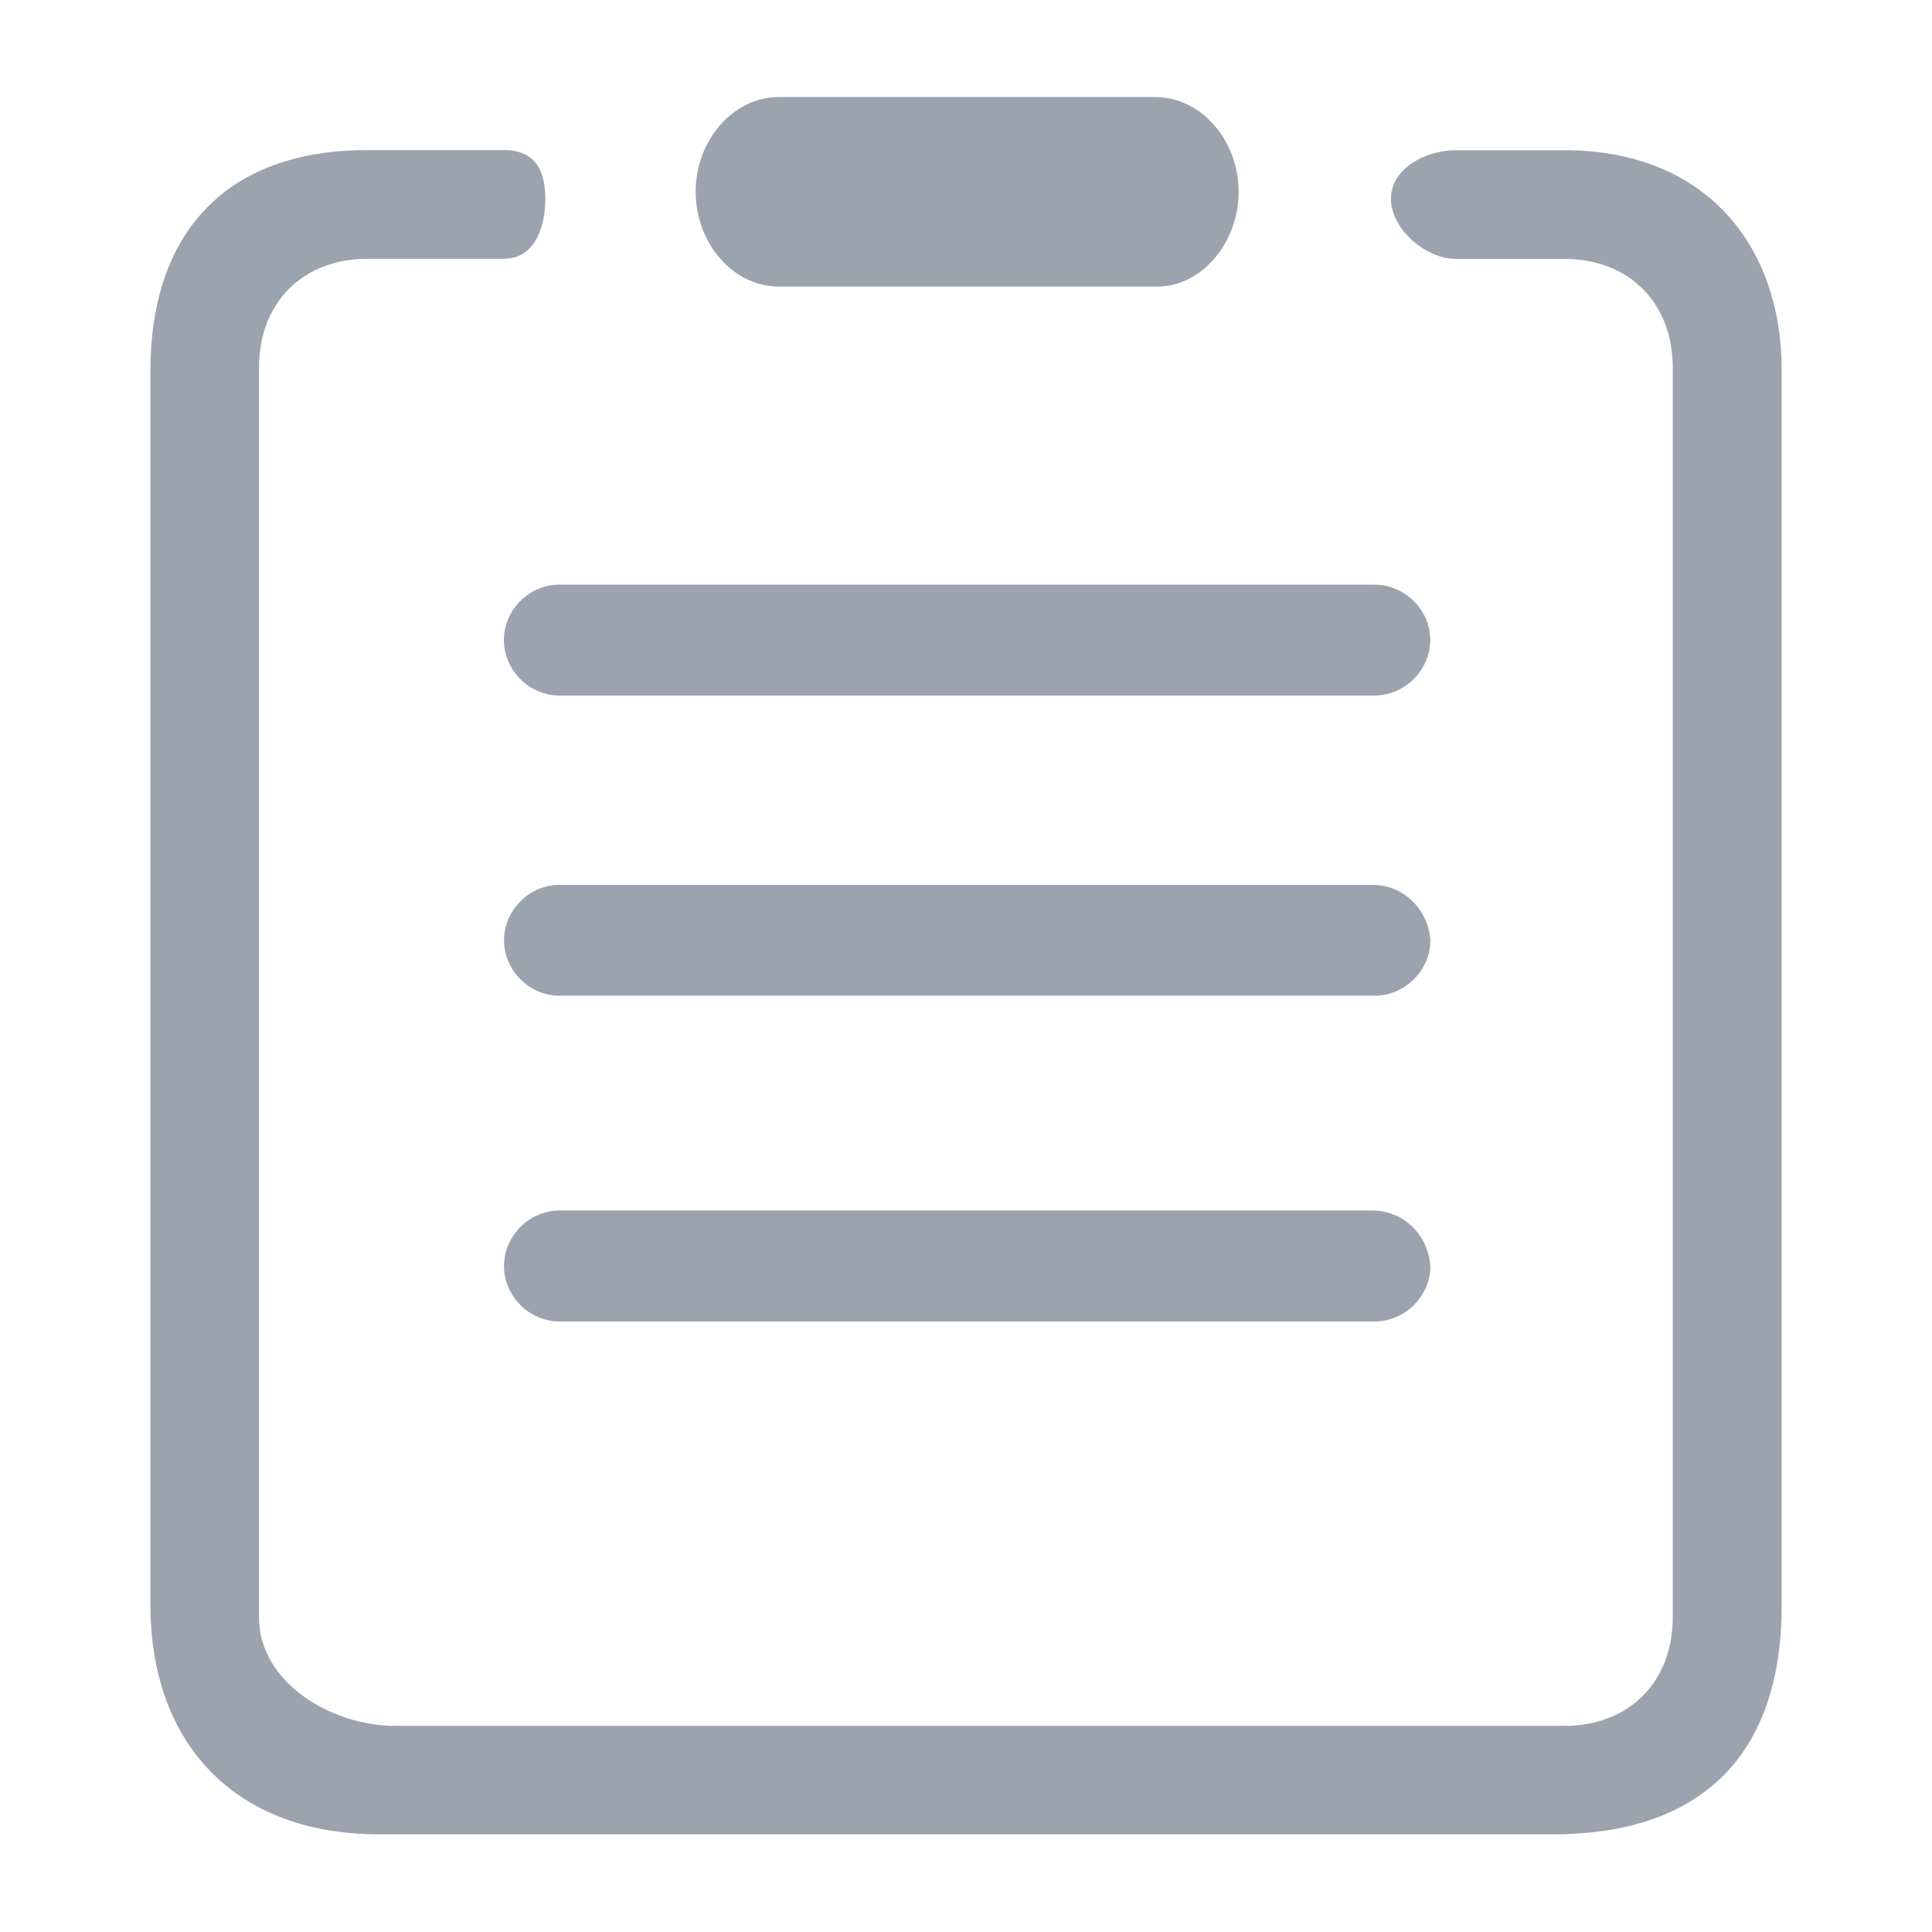<?xml version="1.0" standalone="no"?><!DOCTYPE svg PUBLIC "-//W3C//DTD SVG 1.1//EN" "http://www.w3.org/Graphics/SVG/1.1/DTD/svg11.dtd"><svg t="1519902613700" class="icon" style="" viewBox="0 0 1024 1024" version="1.1" xmlns="http://www.w3.org/2000/svg" p-id="3536" xmlns:xlink="http://www.w3.org/1999/xlink" width="512" height="512"><defs><style type="text/css"></style></defs><path d="M829.12 79.616l-57.536 0c-16.064 0-34.368 9.792-34.368 25.728 0 15.936 18.304 31.872 34.368 31.872l57.536 0c34.24 0 57.472 23.296 57.472 57.536l0 662.464c0 34.304-23.232 57.536-57.472 57.536L209.472 914.752c-34.24 0-72.192-23.232-72.192-57.536L137.28 194.688c0-34.24 23.232-57.536 57.536-57.536l72.256 0c15.936 0 21.952-15.936 21.952-31.872 0-15.936-6.08-25.728-21.952-25.728L194.816 79.552c-80.832 0-115.072 50.24-115.072 116.352l0 655.04c0 71.104 42.816 121.28 121.216 121.28l622.08 0c78.336 0 121.28-41.6 121.28-121.28L944.32 195.968C944.256 129.856 903.808 79.616 829.12 79.616L829.12 79.616 829.12 79.616zM267.072 339.2c0 16 13.44 29.44 29.312 29.44l432.192 0c15.936 0 29.504-13.504 29.504-29.44 0-15.936-13.568-29.312-29.504-29.312L296.448 309.888C280.512 309.824 267.072 323.264 267.072 339.2L267.072 339.2 267.072 339.2zM727.488 468.992 296.448 468.992c-15.936 0-29.312 13.504-29.312 29.376 0 15.936 13.44 29.376 29.312 29.376l432.192 0c15.936 0 29.504-13.44 29.504-29.376C756.8 481.216 743.36 468.992 727.488 468.992L727.488 468.992 727.488 468.992zM727.488 641.6 296.448 641.6c-15.936 0-29.312 13.504-29.312 29.504 0 15.872 13.44 29.312 29.312 29.312l432.192 0c15.936 0 29.504-13.44 29.504-29.312C756.8 653.888 743.36 641.6 727.488 641.6L727.488 641.6 727.488 641.6zM412.736 151.872l200.896 0c23.232 0 42.88-23.296 42.88-50.24S636.864 51.456 612.352 51.456L412.736 51.456c-24.448 0-44.032 23.232-44.032 50.176S388.288 151.872 412.736 151.872L412.736 151.872 412.736 151.872z" p-id="3537" fill="#9ba3af"></path></svg>